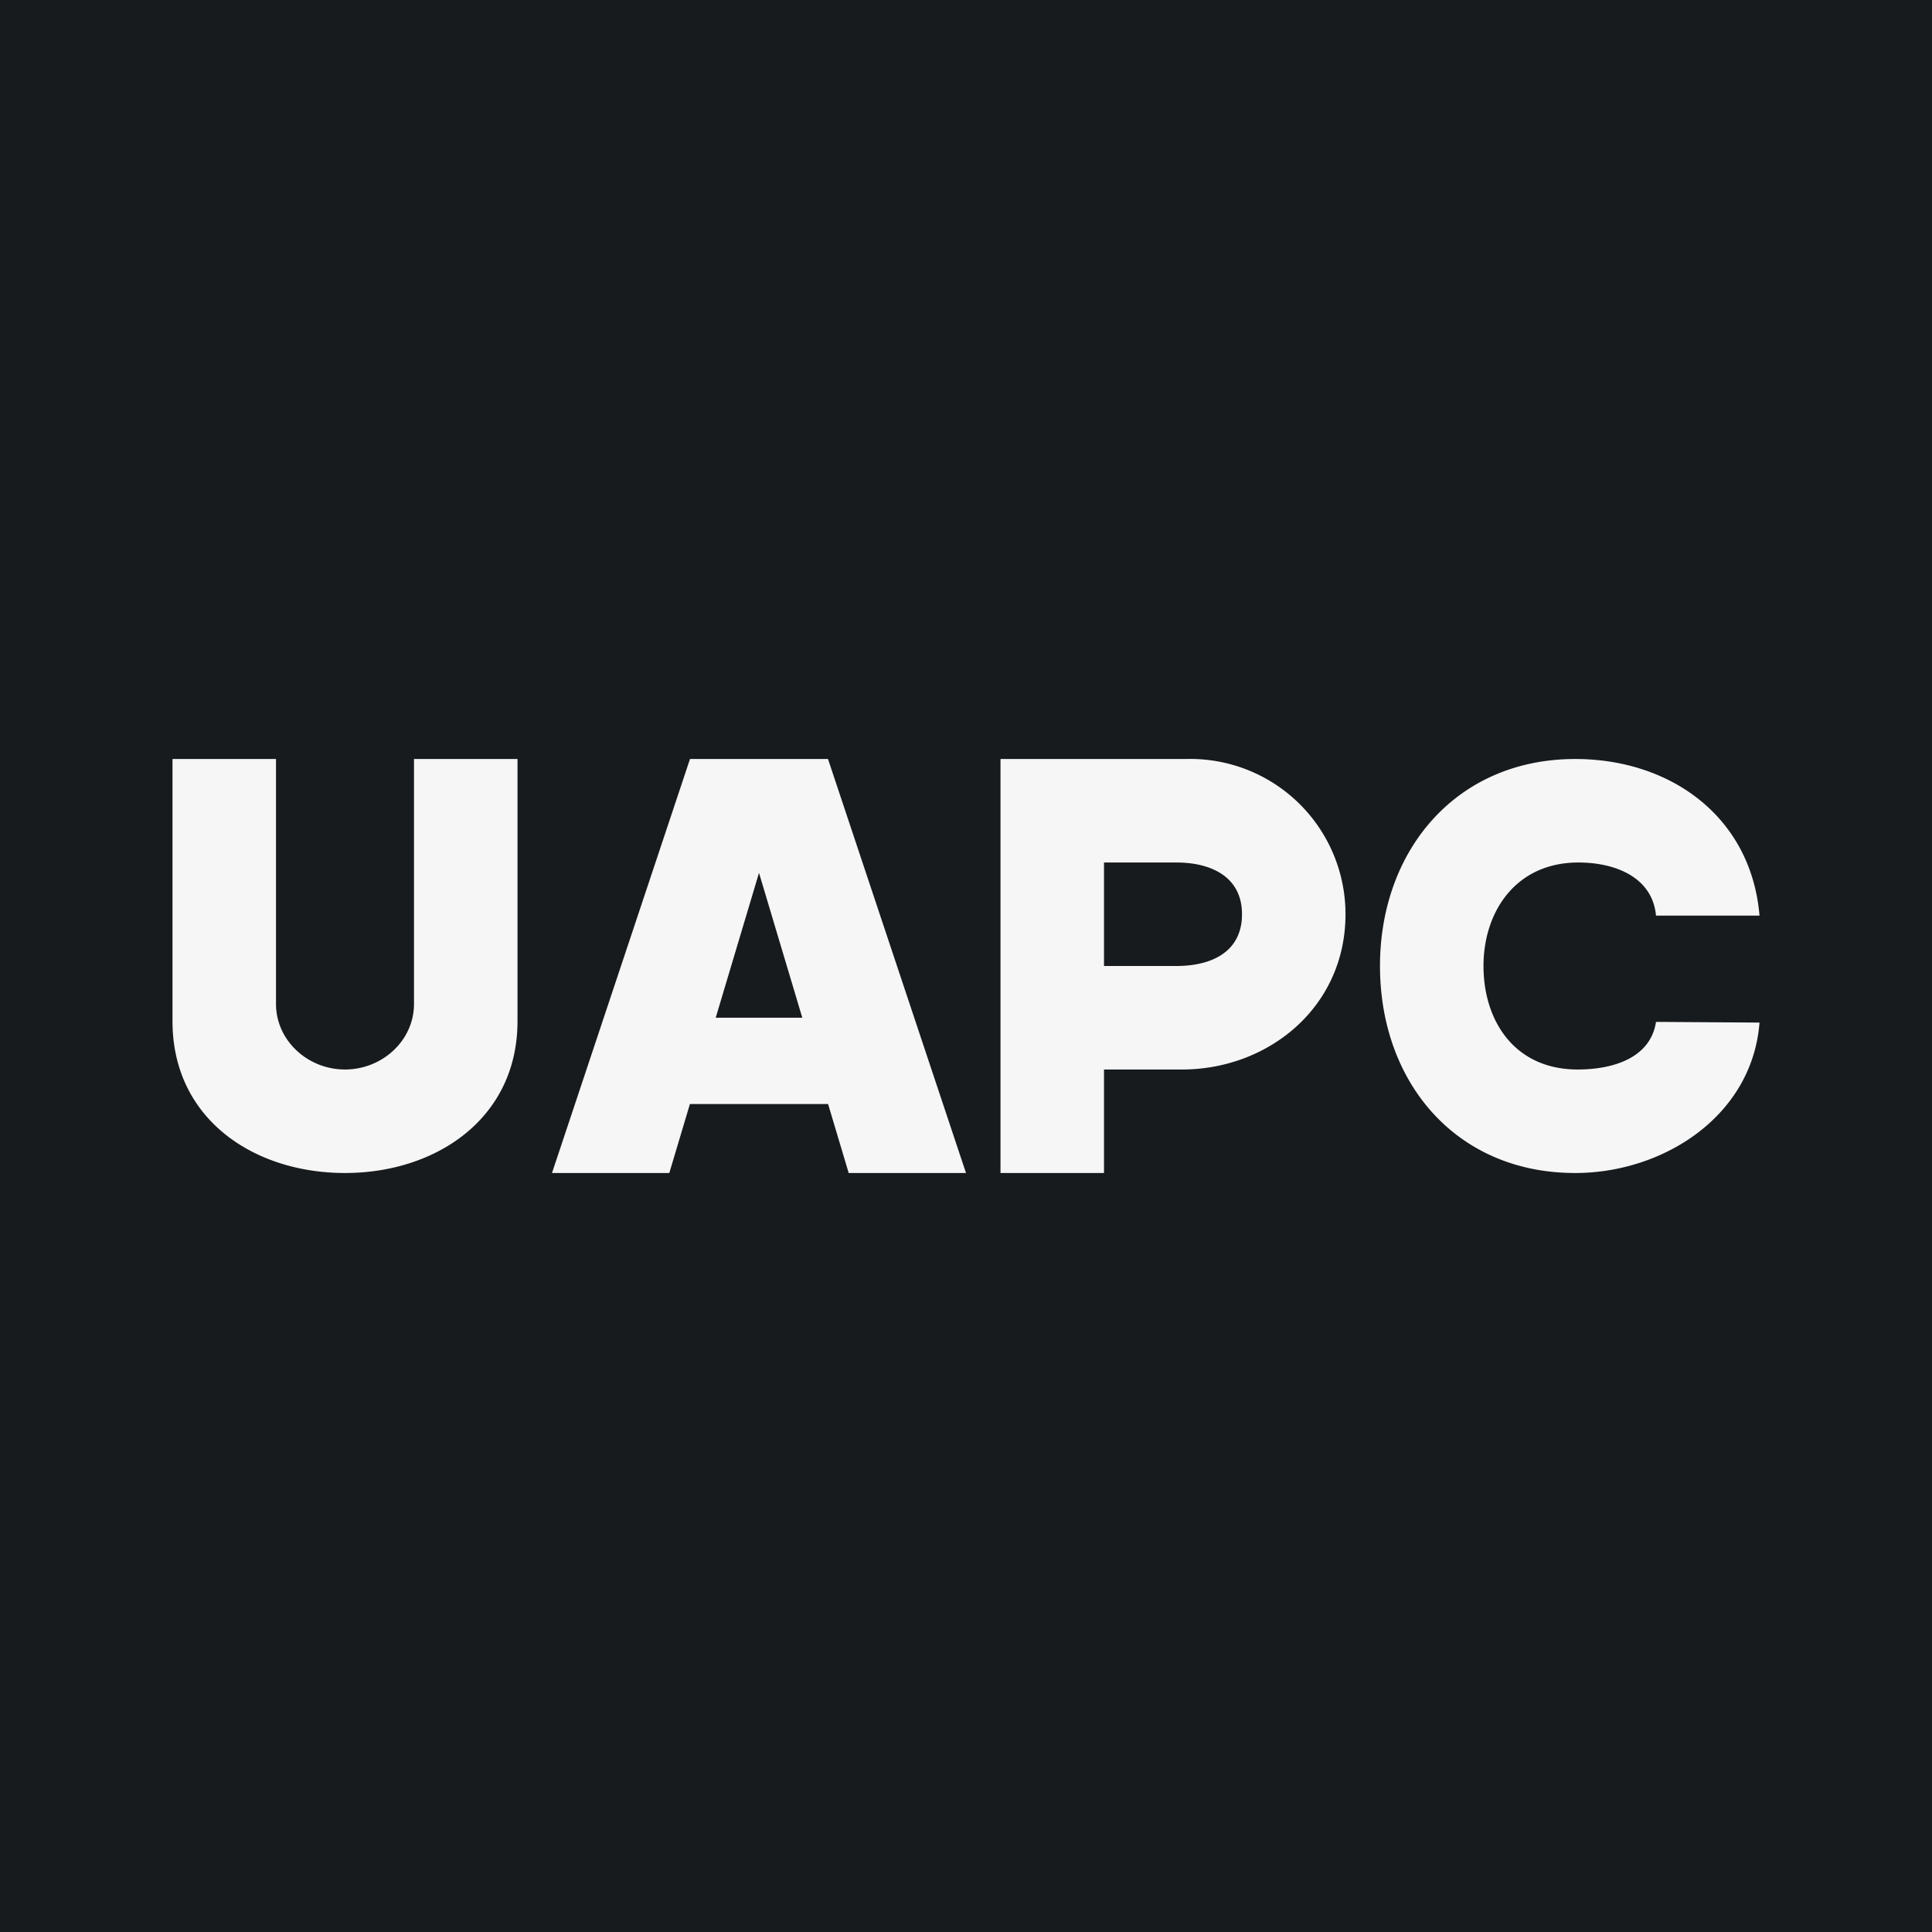 <?xml version='1.0' encoding='utf-8'?>
<!-- by TradeStack -->
<svg width="56" height="56" viewBox="0 0 56 56" xmlns="http://www.w3.org/2000/svg"><path fill="#181B1E" d="M0 0h56v56H0z" /><path d="M12 22h3v7.6c0 2.82-2.36 4.4-5 4.4-2.65 0-5-1.57-5-4.4V22h3v7.1c0 1.06.92 1.9 2 1.9s2-.84 2-1.9V22ZM19.4 34H16l4-12h4l4 12h-3.4L22 25.3 19.4 34Zm-.63-4.5h6.41V32h-6.4v-2.5ZM29 34V22h5.38A4.5 4.5 0 0 1 39 26.5c0 2.69-2.23 4.5-4.74 4.5h-3.22v-3h3.06c1.02 0 1.9-.41 1.9-1.5s-.9-1.5-1.9-1.5H32v9h-3ZM51 26.54h-3c-.1-1.1-1.16-1.54-2.25-1.54-1.81 0-2.75 1.42-2.75 3 0 1.59.9 3 2.73 3 1.02 0 2.11-.33 2.27-1.38l3 .02c-.21 2.72-2.8 4.36-5.34 4.36-3.47 0-5.66-2.64-5.66-6 0-3.34 2.2-6 5.66-6 2.77 0 5.1 1.68 5.34 4.54Z" fill="#F6F6F6" /></svg>